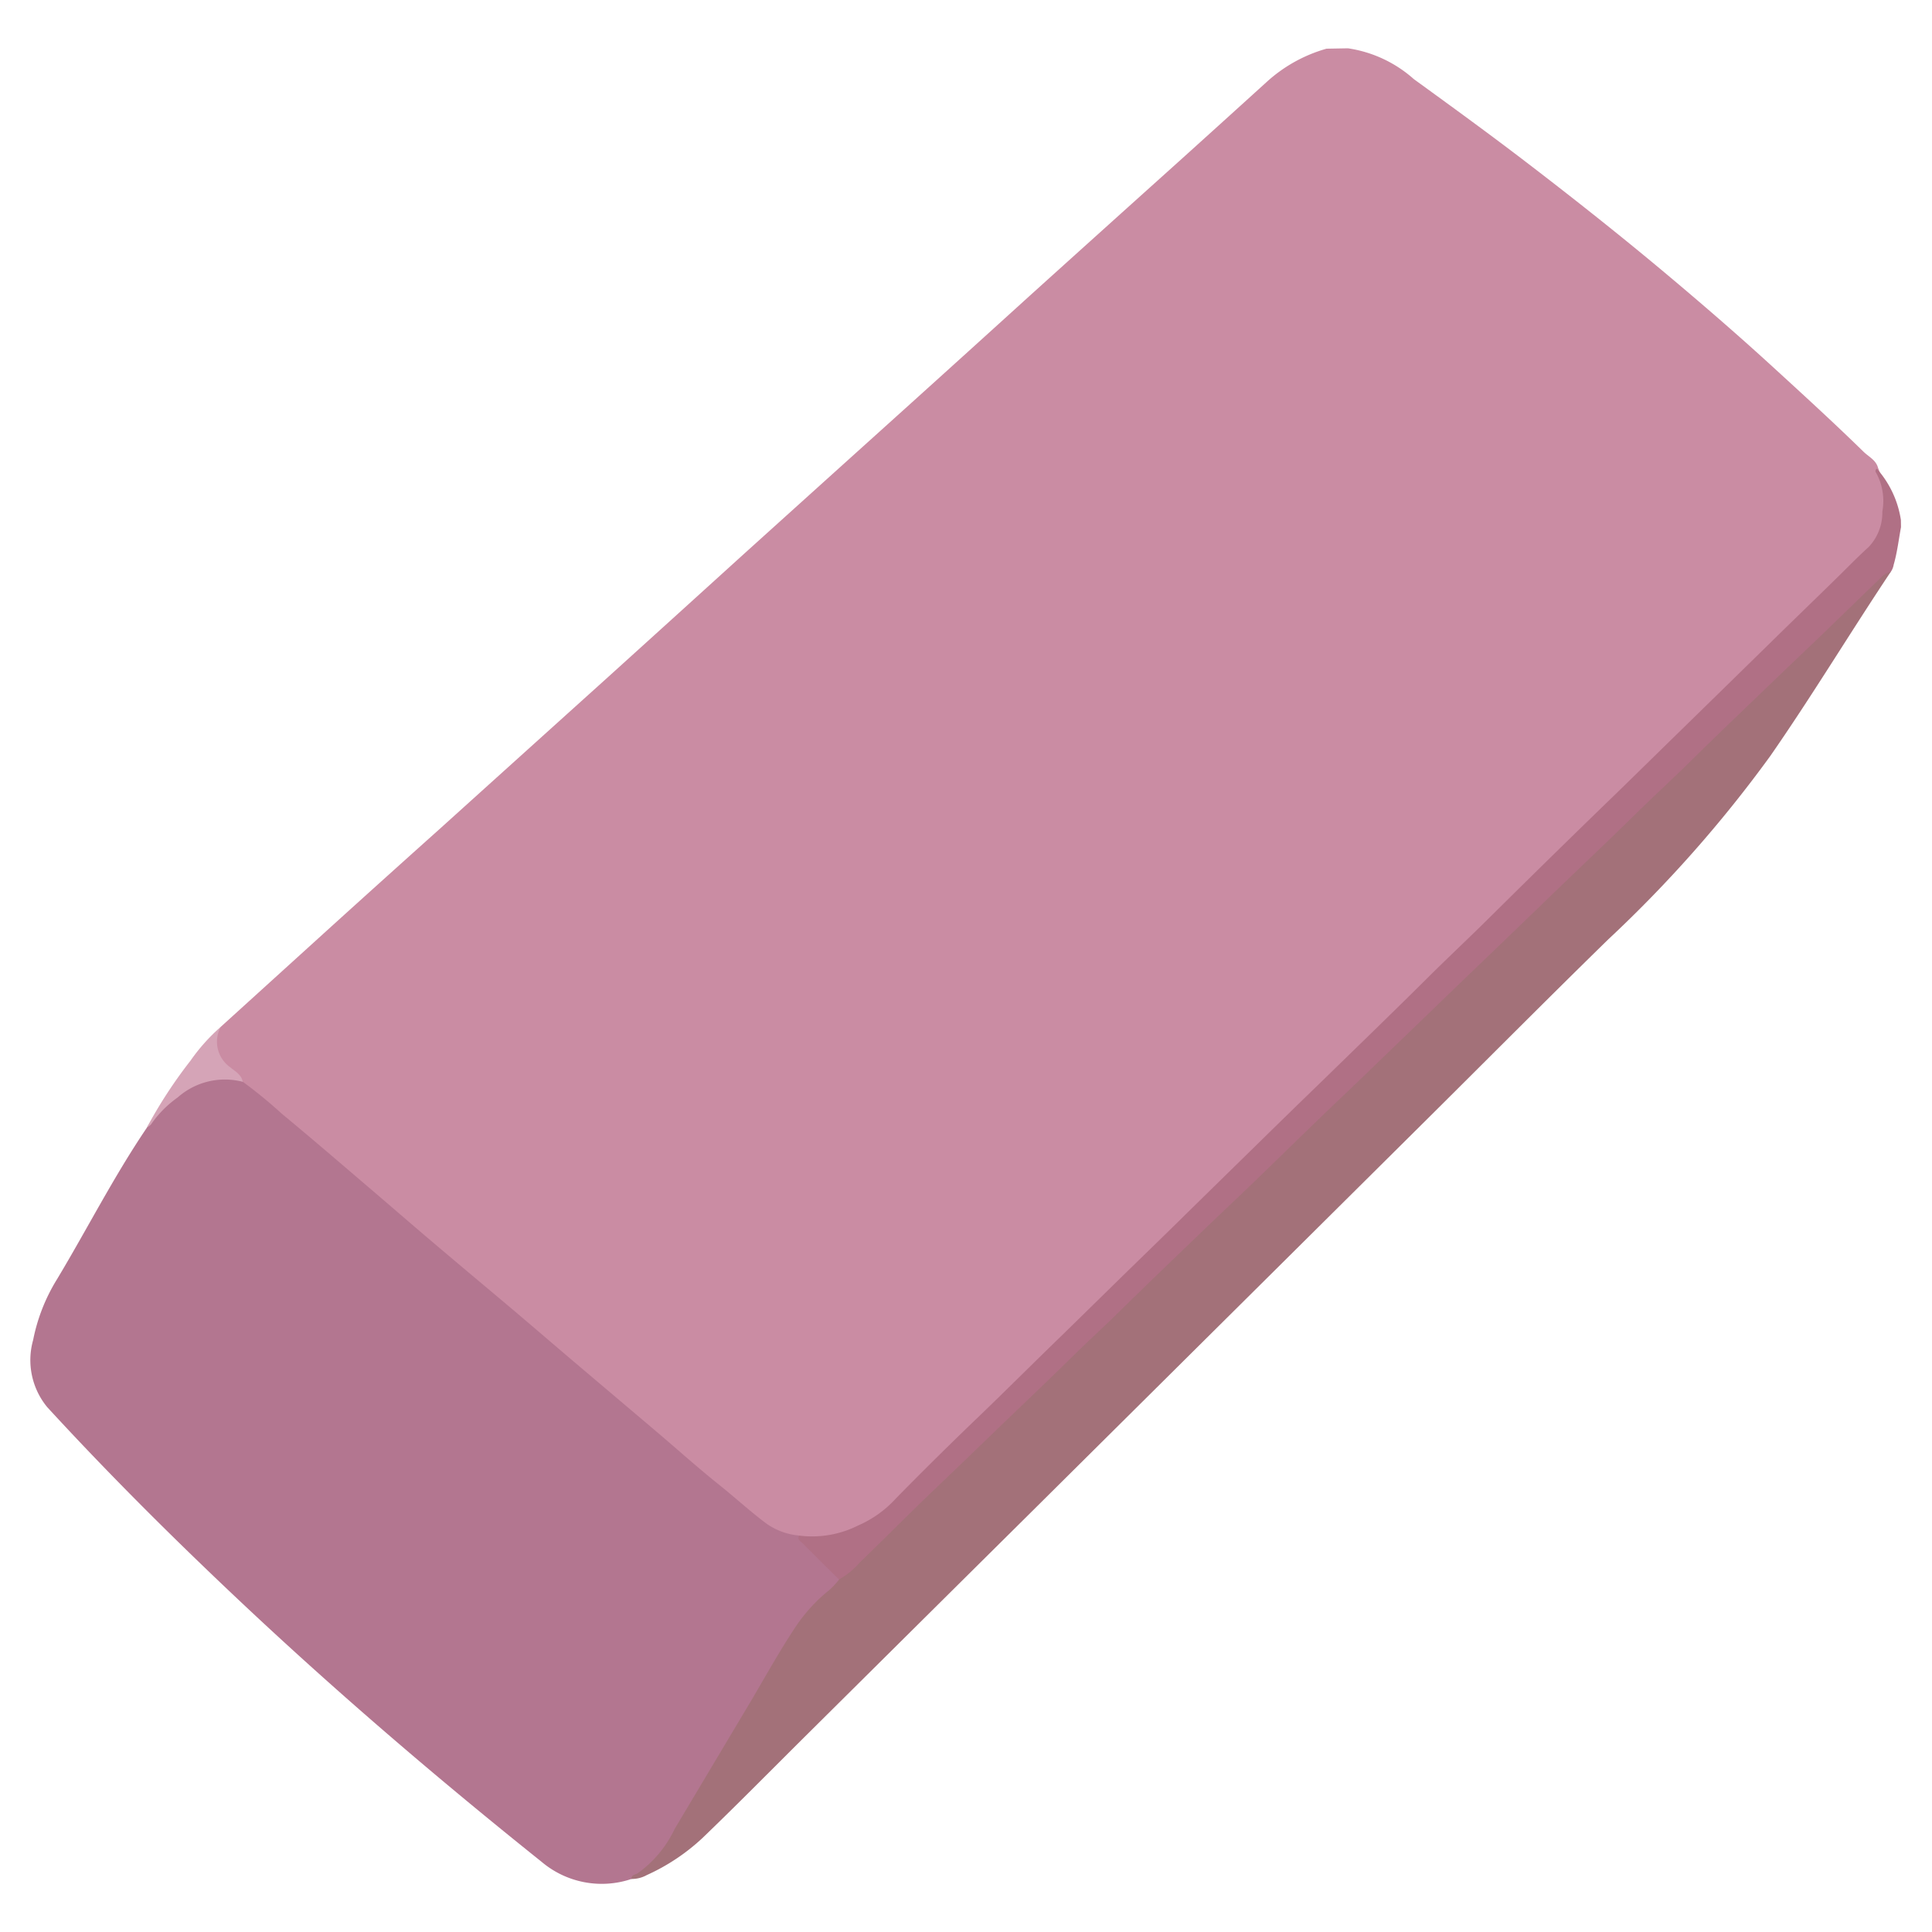 <svg xmlns="http://www.w3.org/2000/svg" width="20" height="20" viewBox="0 0 20 20"><defs><style>.a{fill:#ca8ca3;}.b{fill:#b07085;}.c{fill:#b37690;}.d{fill:#a37179;}.e{fill:#d5a4b7;}</style></defs><path class="a" d="M2.284,10.631q.584-.53,1.167-1.059.55-.498,1.103-.993Q5.427,7.791,6.3,7.004q.704-.637,1.407-1.275.852-.769,1.704-1.537.623-.562,1.244-1.126.77-.695,1.541-1.388.459-.414.916-.829a1.543,1.543,0,0,1,.62-.345L13.954.5a1.312,1.312,0,0,1,.682.319c.398.289.796.578,1.187.878.476.365.946.737,1.406,1.122.377.316.749.637,1.112.969.32.293.64.585.95.888.054.053.13.086.151.169a.939.939,0,0,1,.074.404c-.004.043-.01.086-.013.128a.75.75,0,0,1-.326.485c-.16.145-.306.302-.462.451-.18.172-.357.347-.534.522-.385.381-.774.756-1.159,1.137-.21.207-.423.411-.634.618-.382.375-.766.747-1.147,1.123q-.331.328-.667.65c-.396.382-.783.773-1.184,1.15-.13.122-.254.251-.381.376-.19.188-.382.374-.573.562-.367.363-.739.722-1.107,1.084-.221.218-.445.433-.667.651-.373.366-.75.729-1.121,1.097-.087.086-.181.167-.263.258a1.299,1.299,0,0,1-.842.392A.469.469,0,0,1,8.27,15.92a.917.917,0,0,1-.501-.254c-.171-.164-.369-.295-.547-.45-.274-.238-.551-.471-.829-.704-.273-.229-.543-.462-.815-.691-.228-.192-.454-.386-.681-.579q-.421-.358-.843-.715-.394-.333-.787-.668c-.248-.211-.492-.426-.746-.63a.088.088,0,0,1-.018-.021,1.702,1.702,0,0,0-.194-.204A.277.277,0,0,1,2.284,10.631Z"/><path class="b" d="M19.429,4.852a1.03,1.03,0,0,1,.249.531l.001.074c-.024.13-.039.262-.076.39a.181.181,0,0,1-.03.073c-.136.111-.253.242-.379.363q-.362.349-.723.699-.567.548-1.135,1.094c-.277.267-.552.534-.83.8q-.57.545-1.136,1.094-.408.393-.817.787-.566.542-1.129,1.087-.415.4-.83.8-.572.549-1.142,1.1-.402.387-.804.774c-.388.372-.774.747-1.162,1.119-.235.225-.462.459-.706.676-.027.024-.05.056-.094.048a5.343,5.343,0,0,1-.412-.39c-.022-.021-.043-.049-.003-.075a1.061,1.061,0,0,0,.614-.105,1.146,1.146,0,0,0,.392-.282q.429-.437.872-.861c.241-.232.478-.468.718-.702.242-.235.483-.472.724-.708.228-.223.458-.445.685-.669q.368-.361.737-.722.332-.326.666-.649c.374-.365.749-.727,1.119-1.095.203-.201.411-.396.614-.597q.579-.574,1.164-1.142c.232-.224.462-.45.692-.675q.547-.534,1.093-1.069c.23-.226.462-.449.692-.675.096-.095.191-.192.291-.282a.519.519,0,0,0,.142-.368.607.607,0,0,0-.065-.402A.027.027,0,0,1,19.429,4.852Z"/><path class="c" d="M8.273,15.896c-.025.044.016.059.037.081.124.126.25.25.376.374.009.057-.037.082-.069.11a2.618,2.618,0,0,0-.551.696c-.39.676-.797,1.341-1.199,2.011a.886.886,0,0,1-.33.283.964.964,0,0,1-.931-.178c-1.05-.84-2.071-1.712-3.052-2.632C1.842,15.973,1.15,15.286.49,14.568a.765.765,0,0,1-.147-.696A1.887,1.887,0,0,1,.59,13.243c.313-.521.589-1.066.931-1.57a1.134,1.134,0,0,1,.566-.473.578.578,0,0,1,.331-.049.145.145,0,0,1,.096.048,4.759,4.759,0,0,1,.404.331c.3.248.595.502.89.754.224.191.446.384.67.574.273.232.548.461.822.692.213.18.424.362.636.542q.431.365.862.73c.212.18.42.367.637.541.17.135.329.283.503.412A.692.692,0,0,0,8.273,15.896Z"/><path class="d" d="M6.536,19.451c-.001-.043.042-.045.064-.058a1.183,1.183,0,0,0,.384-.46q.386-.647.772-1.294c.158-.266.307-.538.478-.795a1.677,1.677,0,0,1,.317-.356.739.739,0,0,0,.135-.137.84.84,0,0,0,.217-.179c.263-.254.52-.514.784-.766q.266-.254.531-.51c.291-.282.586-.56.875-.844.168-.166.343-.325.511-.491.289-.284.582-.564.874-.845.159-.153.32-.304.479-.457.307-.296.611-.596.92-.89.183-.173.363-.349.544-.523.286-.274.569-.55.855-.824q.412-.395.822-.792c.285-.274.573-.547.855-.824.175-.172.356-.338.531-.51.288-.284.582-.564.874-.845.166-.16.333-.318.499-.477.203-.196.405-.393.609-.589a.222.222,0,0,1,.108-.067c-.422.632-.814,1.283-1.248,1.908A13.237,13.237,0,0,1,16.648,9.725c-.616.602-1.223,1.213-1.834,1.82q-2.037,2.022-4.074,4.044Q9.554,16.765,8.368,17.942c-.365.362-.725.728-1.095,1.084a2.12,2.12,0,0,1-.578.385A.32.32,0,0,1,6.536,19.451Z"/><path class="e" d="M2.513,11.199a.736.736,0,0,0-.674.162,1.131,1.131,0,0,0-.276.279.187.187,0,0,1-.043.033,4.87,4.87,0,0,1,.452-.693,1.948,1.948,0,0,1,.312-.349.325.325,0,0,0,.1.418C2.433,11.09,2.5,11.124,2.513,11.199Z"/></svg>
